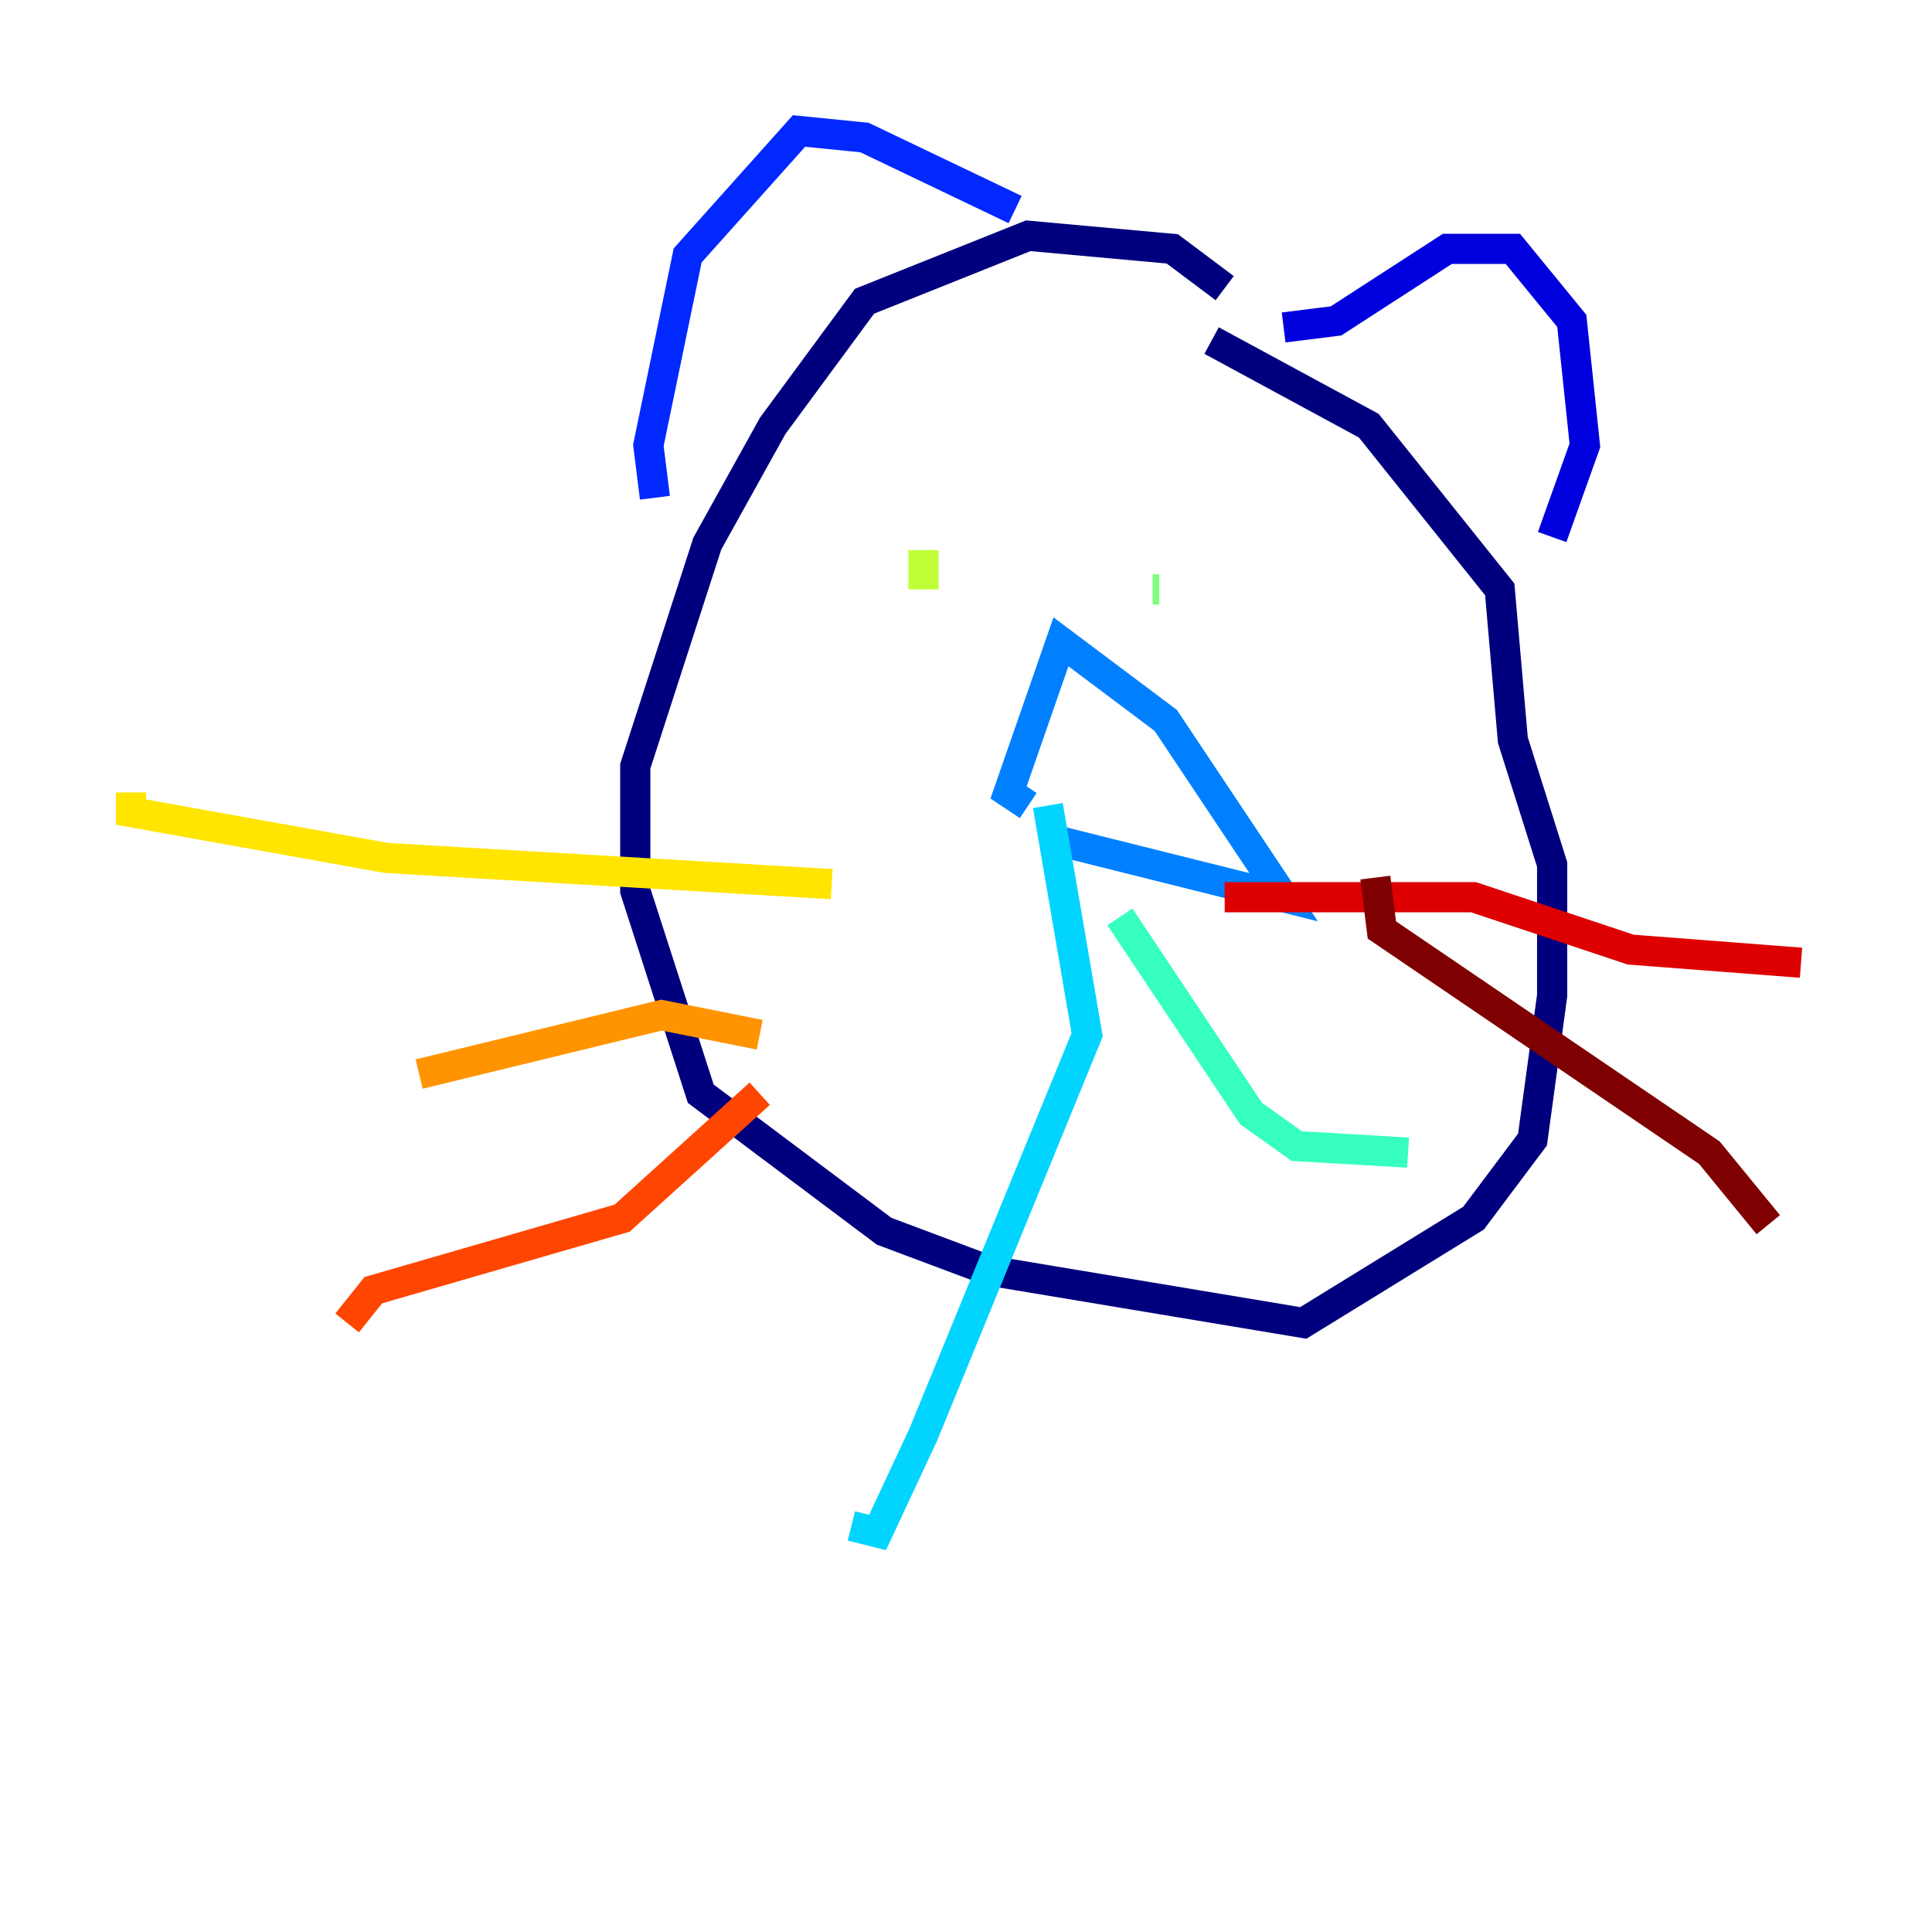 <?xml version="1.0" encoding="utf-8" ?>
<svg baseProfile="tiny" height="128" version="1.2" viewBox="0,0,128,128" width="128" xmlns="http://www.w3.org/2000/svg" xmlns:ev="http://www.w3.org/2001/xml-events" xmlns:xlink="http://www.w3.org/1999/xlink"><defs /><polyline fill="none" points="81.139,19.091 77.668,16.488 68.122,15.62 57.275,19.959 51.2,28.203 46.861,36.014 42.088,50.766 42.088,59.01 46.427,72.461 58.576,81.573 65.519,84.176 86.346,87.647 97.627,80.705 101.532,75.498 102.834,65.953 102.834,57.275 100.231,49.031 99.363,39.051 90.685,28.203 80.271,22.563" stroke="#00007f" stroke-width="2" /><polyline fill="none" points="85.044,21.695 88.515,21.261 95.891,16.488 100.231,16.488 104.136,21.261 105.003,29.505 102.834,35.58" stroke="#0000de" stroke-width="2" /><polyline fill="none" points="67.254,13.885 57.275,9.112 52.936,8.678 45.559,16.922 42.956,29.505 43.39,32.976" stroke="#0028ff" stroke-width="2" /><polyline fill="none" points="69.424,55.539 85.044,59.444 77.234,47.729 70.291,42.522 66.82,52.502 68.122,53.37" stroke="#0080ff" stroke-width="2" /><polyline fill="none" points="69.424,53.37 72.027,68.556 61.18,95.024 58.142,101.532 56.407,101.098" stroke="#00d4ff" stroke-width="2" /><polyline fill="none" points="74.197,60.746 82.875,73.763 85.912,75.932 93.288,76.366" stroke="#36ffc0" stroke-width="2" /><polyline fill="none" points="76.366,39.051 76.8,39.051" stroke="#7cff79" stroke-width="2" /><polyline fill="none" points="61.18,36.447 61.18,39.051" stroke="#c0ff36" stroke-width="2" /><polyline fill="none" points="55.105,58.576 25.6,56.841 8.678,53.803 8.678,52.502" stroke="#ffe500" stroke-width="2" /><polyline fill="none" points="50.332,68.556 43.824,67.254 27.77,71.159" stroke="#ff9400" stroke-width="2" /><polyline fill="none" points="50.332,72.461 41.22,80.705 24.732,85.478 22.997,87.647" stroke="#ff4600" stroke-width="2" /><polyline fill="none" points="81.139,59.444 97.627,59.444 108.041,62.915 119.322,63.783" stroke="#de0000" stroke-width="2" /><polyline fill="none" points="91.119,58.142 91.552,61.614 113.248,76.366 117.153,81.139" stroke="#7f0000" stroke-width="2" /></svg>